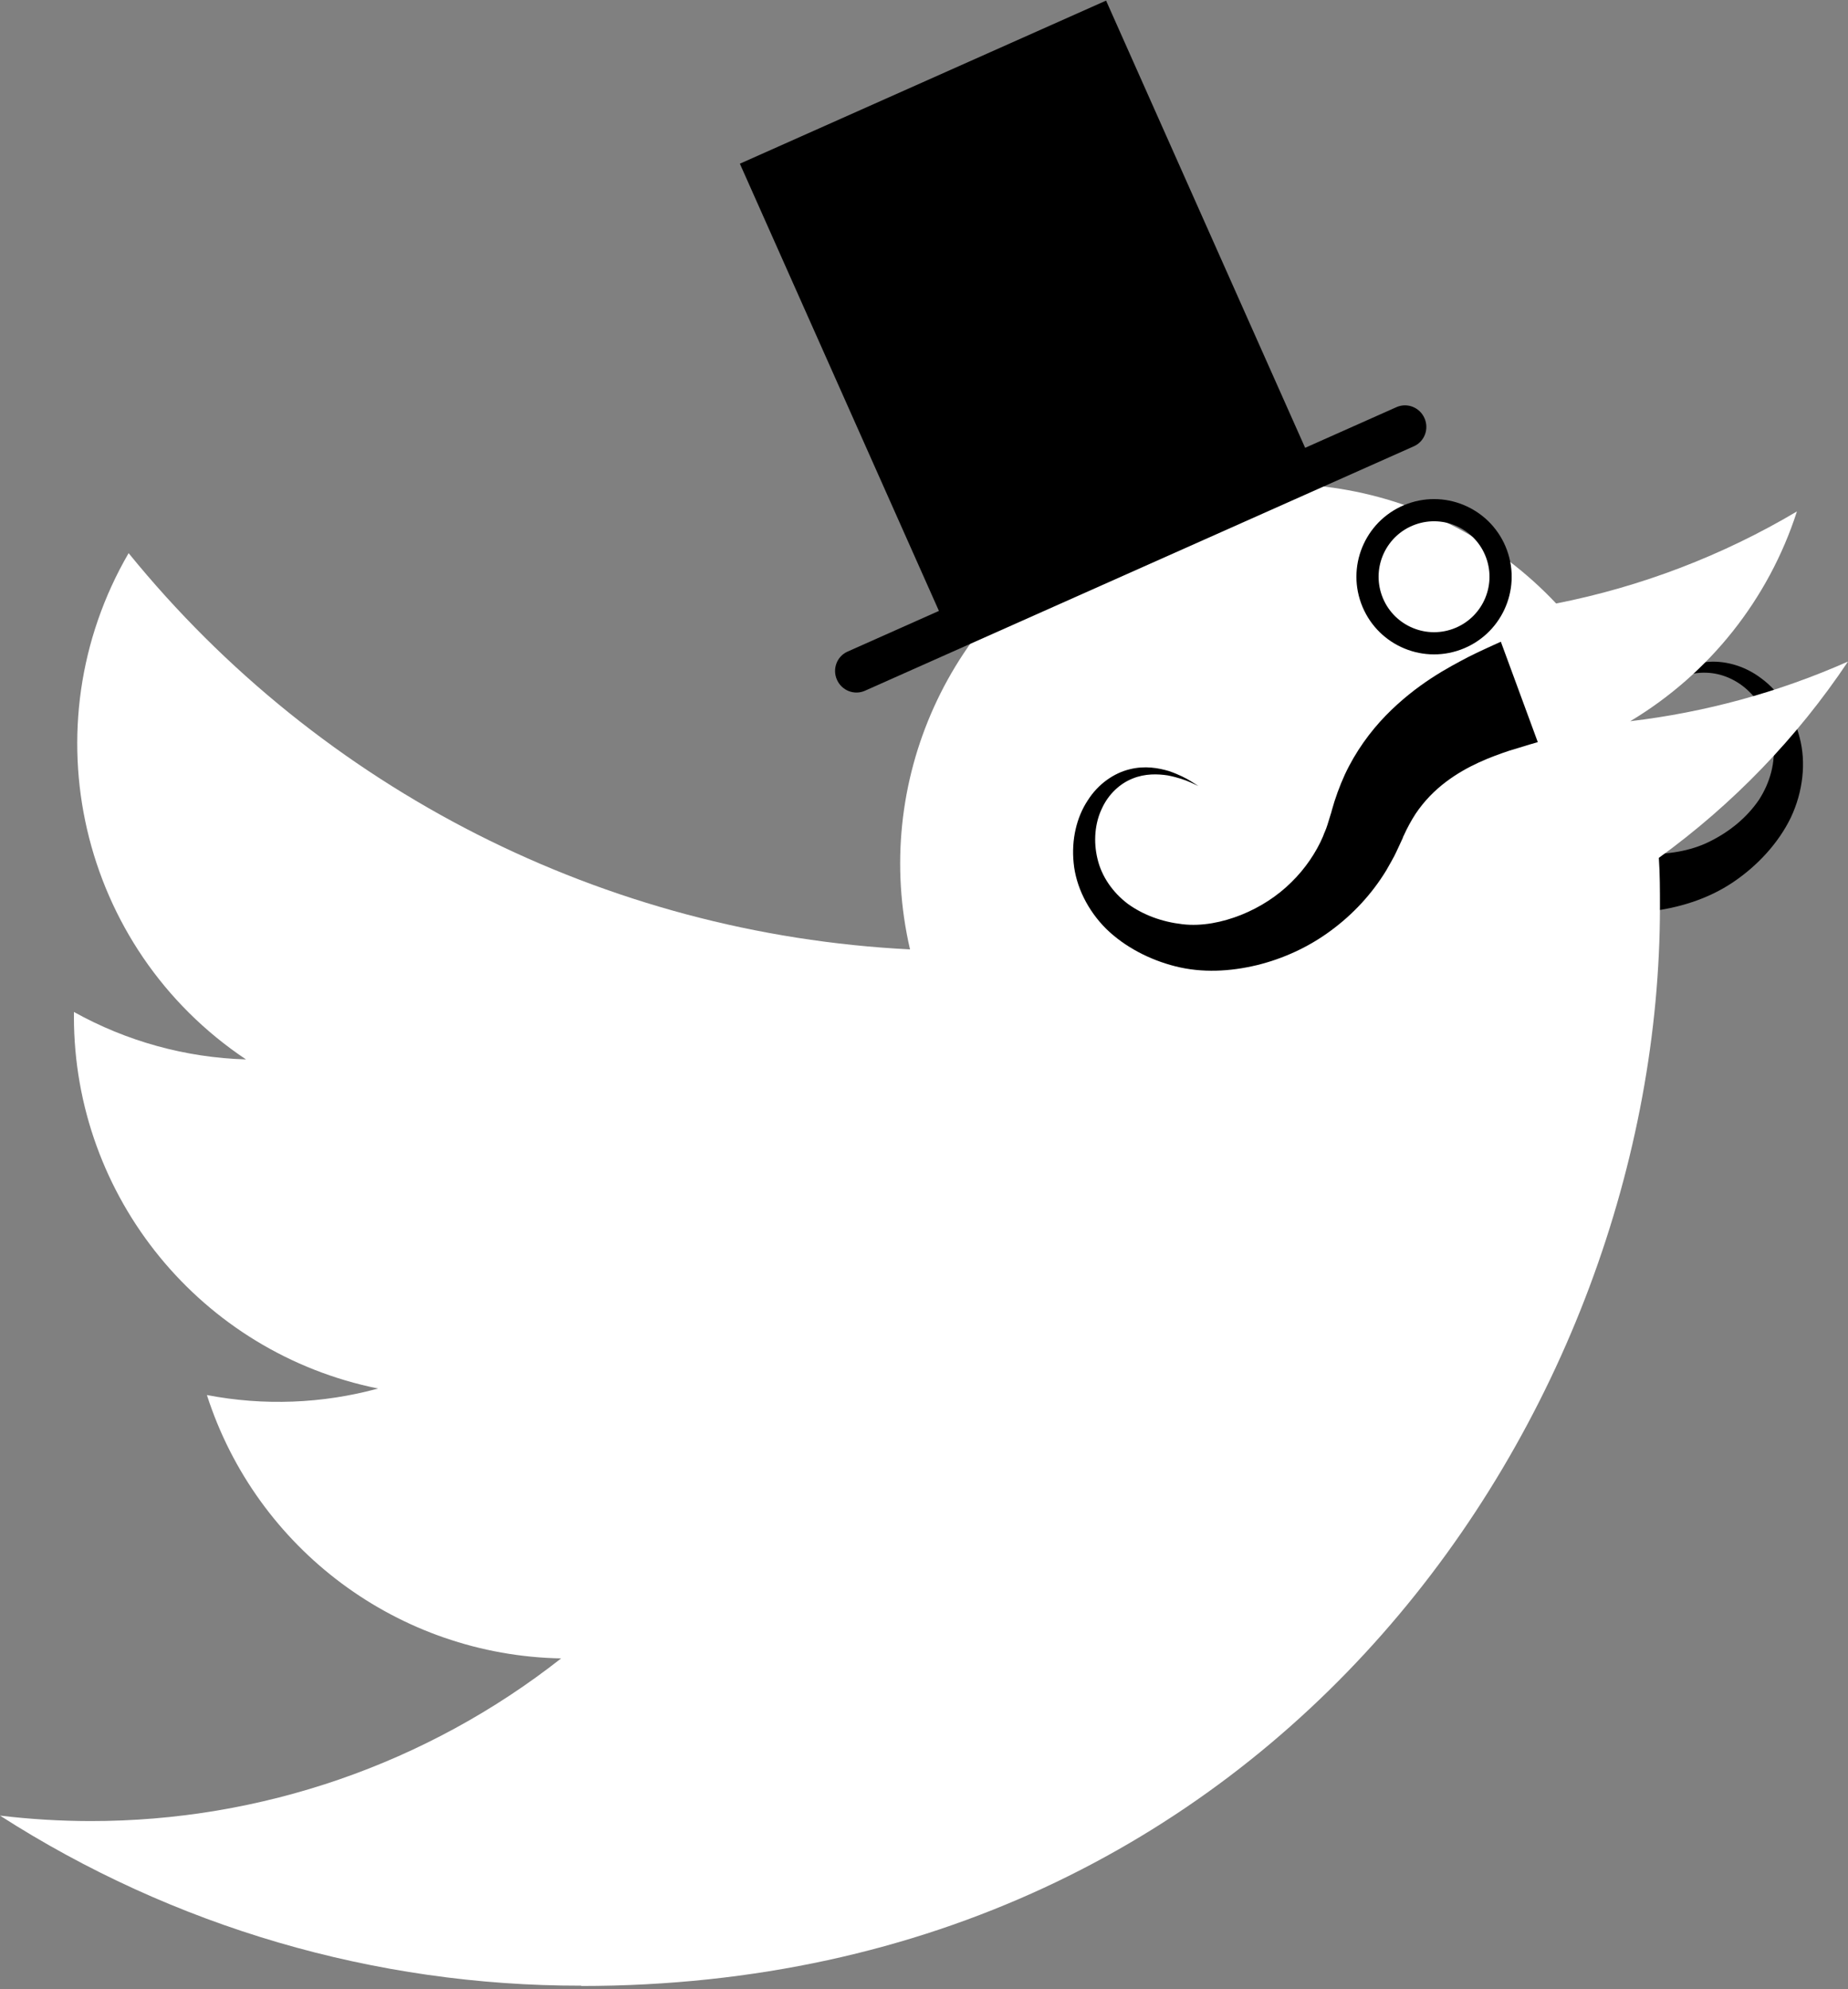 <svg xmlns="http://www.w3.org/2000/svg" xmlns:xlink="http://www.w3.org/1999/xlink" width="250" height="269" viewBox="0 0 250 269" version="1.1">
    <rect x="0" y="0" width="250" height="269" fill="#808080" stroke="none"/>
    <g id="Page-1" stroke="none" stroke-width="1" fill="none" fill-rule="evenodd">
        <g transform="translate(-75, -33)">
            <rect id="Rectangle" x="0" y="0" width="400" height="400"/>
            <path d="M318.454,132.732 C317.59,129.357 315.688,126.527 313.295,124.764 C310.929,122.946 308.108,122.279 305.775,122.541 C303.421,122.783 301.639,123.834 300.361,124.767 C299.104,125.767 298.261,126.686 297.74,127.346 C297.223,128.006 296.949,128.361 296.949,128.361 C296.949,128.361 297.269,128.048 297.868,127.466 C298.466,126.888 299.416,126.107 300.728,125.328 C302.056,124.61 303.815,123.901 305.836,123.981 C307.838,124.036 310.018,124.904 311.713,126.62 C313.433,128.286 314.604,130.758 314.896,133.395 C315.22,136.051 314.476,138.831 312.943,141.187 C311.322,143.552 309.038,145.456 306.26,146.826 C303.679,148.112 300.564,148.587 297.532,148.496 C294.487,148.397 291.465,147.715 288.8,146.493 C286.145,145.311 283.757,143.578 281.998,141.717 C281.588,141.22 281.283,140.987 280.774,140.326 L280.033,139.352 L279.662,138.865 L279.478,138.626 L279.432,138.564 L279.416,138.54 C279.444,138.573 279.488,138.626 279.57,138.725 L279.457,138.578 C278.323,136.999 277.081,135.536 275.741,134.193 C273.044,131.522 269.965,129.492 266.995,128.06 C260.986,125.2 255.697,124.513 252.239,124.058 C250.507,123.862 249.14,123.761 248.26,123.691 C247.423,123.631 246.976,123.593 246.976,123.593 L246.914,139.472 C246.914,139.472 247.362,139.441 248.199,139.383 C248.947,139.344 250.054,139.285 251.46,139.212 C254.185,139.152 257.969,139.152 261.914,140.357 C263.882,140.958 265.884,141.878 267.803,143.264 C268.744,143.971 269.682,144.779 270.584,145.699 L270.676,145.779 L270.881,146.027 L270.912,146.054 L270.967,146.104 L271.183,146.319 L271.612,146.748 L272.484,147.613 C273.063,148.192 274.057,149.005 274.845,149.673 C278.097,152.237 281.755,154.092 285.722,155.244 C289.665,156.401 293.84,156.743 297.914,156.298 C301.977,155.835 306.021,154.637 309.479,152.296 C312.74,150.095 315.583,147.042 317.262,143.578 C318.924,140.065 319.353,136.109 318.454,132.732 Z" id="Shape" fill="#000000" fill-rule="nonzero"/>
            <path d="M153.62,301.59 C247.96,301.59 299.56,223.43 299.56,155.65 C299.56,153.43 299.56,151.22 299.41,149.02 C309.448,141.759 318.114,132.769 325,122.47 C315.639,126.618 305.708,129.338 295.54,130.54 C306.247,124.13 314.261,114.048 318.09,102.17 C308.022,108.145 297.006,112.355 285.52,114.62 C269.621,97.714 244.357,93.576 223.895,104.527 C203.434,115.477 192.863,138.793 198.11,161.4 C156.869,159.332 118.445,139.853 92.4,107.81 C78.786,131.246 85.74,161.229 108.28,176.28 C100.117,176.038 92.133,173.836 85,169.86 C85,170.07 85,170.29 85,170.51 C85.007,194.926 102.218,215.955 126.15,220.79 C118.599,222.849 110.676,223.15 102.99,221.67 C109.709,242.564 128.966,256.878 150.91,257.29 C132.747,271.564 110.311,279.313 87.21,279.29 C83.129,279.282 79.052,279.035 75,278.55 C98.456,293.603 125.749,301.587 153.62,301.55" id="Path" fill="#fff" fill-rule="nonzero"/>
            <g id="Group" transform="translate(224.635, 101.367) rotate(-20) translate(-224.635, -101.367) translate(177.135, 35.367)">
                <path d="M90.22,101.664 C89.423,101.728 88.189,101.818 86.628,101.999 C83.506,102.415 78.731,103.04 73.307,105.648 C70.625,106.953 67.841,108.804 65.406,111.239 C64.201,112.464 63.079,113.797 62.054,115.237 L61.954,115.371 C62.03,115.279 62.07,115.231 62.095,115.201 L62.079,115.224 L62.037,115.281 L61.871,115.499 L61.536,115.94 L60.864,116.828 C60.407,117.431 60.128,117.642 59.763,118.096 C58.174,119.792 56.018,121.372 53.621,122.45 C51.214,123.564 48.484,124.188 45.737,124.276 C42.999,124.359 40.188,123.926 37.856,122.754 C35.349,121.505 33.287,119.771 31.824,117.613 C30.44,115.464 29.769,112.93 30.061,110.508 C30.326,108.105 31.381,105.85 32.934,104.331 C34.461,102.767 36.432,101.975 38.24,101.926 C40.064,101.854 41.656,102.499 42.85,103.153 C44.034,103.864 44.893,104.577 45.433,105.102 C45.973,105.634 46.261,105.919 46.261,105.919 C46.261,105.919 46.014,105.595 45.547,104.993 C45.077,104.392 44.318,103.554 43.186,102.642 C42.029,101.79 40.424,100.833 38.295,100.612 C36.188,100.372 33.645,100.981 31.509,102.639 C29.344,104.247 27.629,106.827 26.845,109.904 C26.038,112.981 26.423,116.588 27.923,119.792 C29.441,122.951 32.007,125.735 34.951,127.741 C38.073,129.876 41.724,130.968 45.391,131.39 C49.071,131.797 52.841,131.484 56.397,130.429 C59.982,129.379 63.284,127.685 66.22,125.35 C66.931,124.741 67.83,123.999 68.349,123.471 L69.135,122.683 L69.525,122.291 L69.72,122.095 L69.772,122.05 L69.792,122.025 L69.98,121.799 L70.064,121.726 C70.883,120.886 71.722,120.151 72.575,119.506 C74.307,118.242 76.11,117.404 77.891,116.856 C81.451,115.757 84.868,115.757 87.328,115.812 C88.596,115.88 89.595,115.933 90.273,115.968 C91.028,116.021 91.432,116.049 91.432,116.049 L91.38,101.575 C91.38,101.575 90.976,101.609 90.22,101.664 Z" id="Path" fill="#000000" fill-rule="nonzero"/>
                <circle id="Oval" stroke="#000000" stroke-width="3" cx="85.895" cy="90.226" r="9"/>
                <path d="M86.954,69.843 L73.429,69.843 L73.429,3.636 L19.199,3.636 L19.199,69.843 L5.666,69.843 C4.087,69.843 2.81,71.138 2.81,72.74 C2.81,74.341 4.087,75.636 5.666,75.636 L86.954,75.636 C88.534,75.636 89.81,74.341 89.81,72.74 C89.81,71.138 88.534,69.843 86.954,69.843 Z" id="Path" fill="#000000" fill-rule="nonzero" transform="translate(46.31, 39.636) rotate(-4) translate(-46.31, -39.636) "/>
            </g>
        </g>
    </g>
</svg>